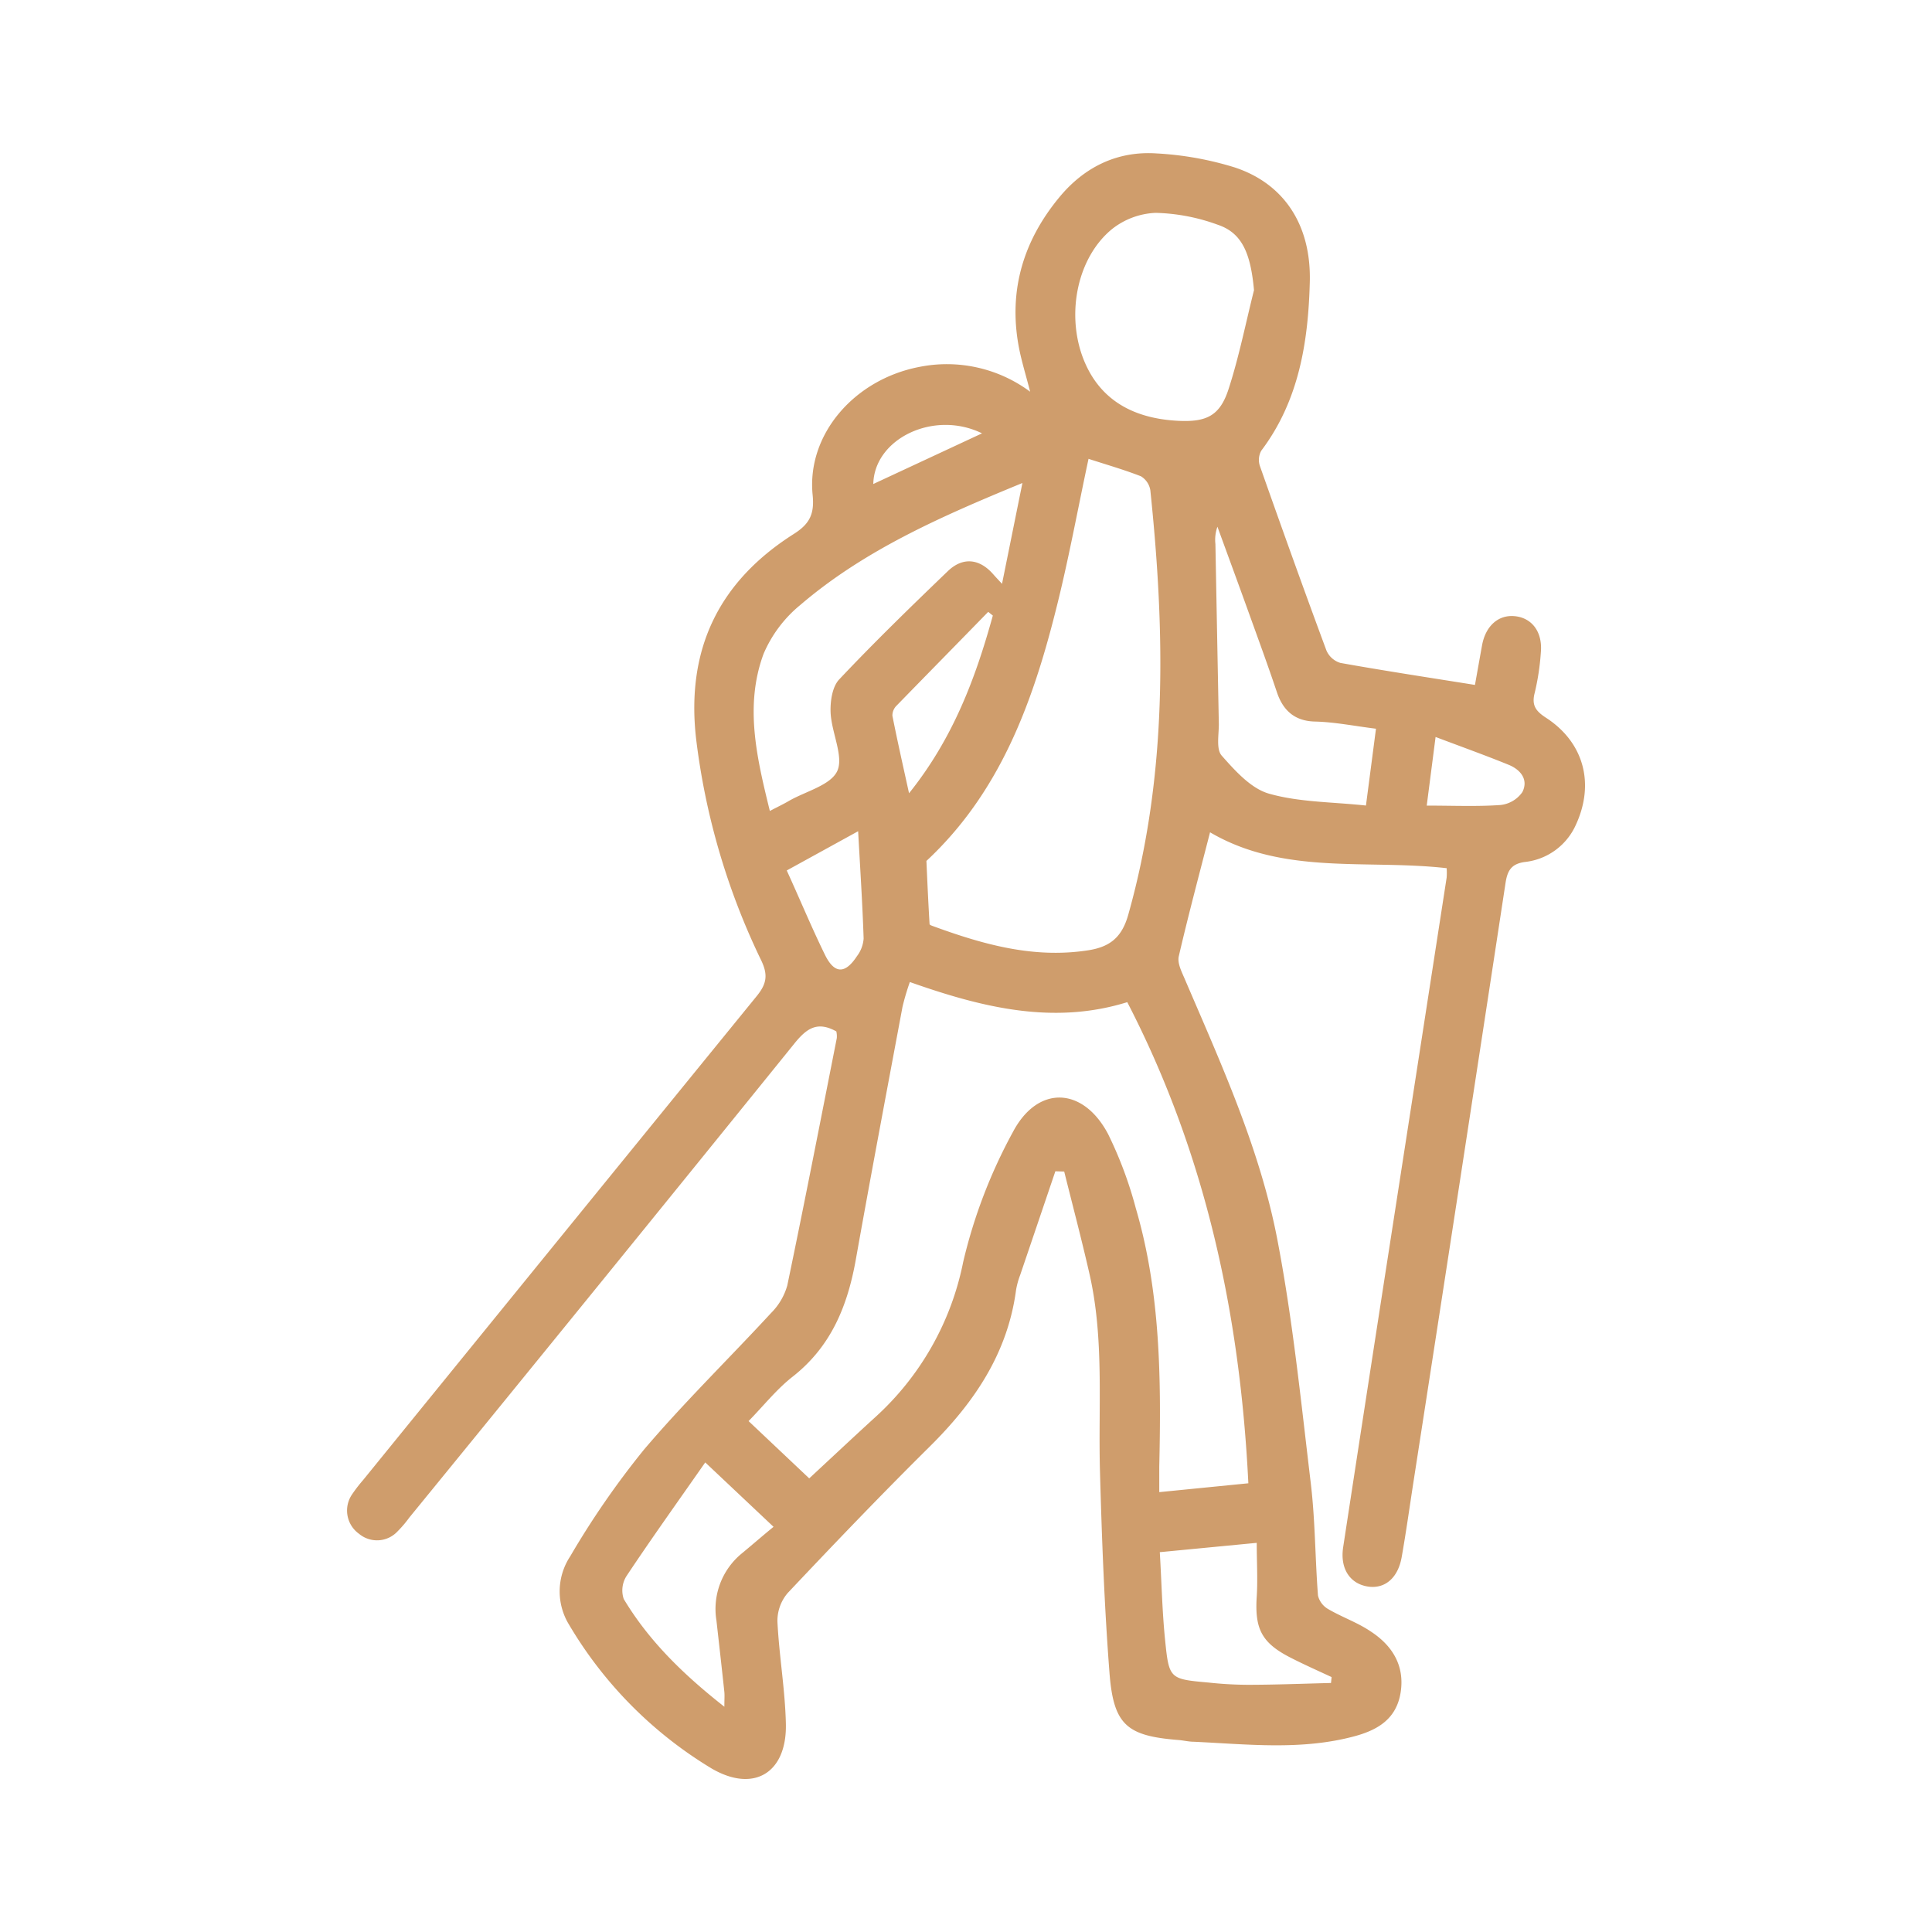 <svg xmlns="http://www.w3.org/2000/svg" viewBox="0 0 288 288"><defs><style>.a{fill:#cf9d6c;}</style></defs><path class="a" d="M157.32,174.6q-2.62,7.74-5.25,15.48a11.7,11.7,0,0,0-.61,2.23c-1.26,9.45-6.25,16.78-12.87,23.33-7.2,7.13-14.22,14.46-21.18,21.84a6.4,6.4,0,0,0-1.52,4.24c.25,5.1,1.15,10.18,1.26,15.28.15,7.32-4.82,10.3-11.11,6.6a61.58,61.58,0,0,1-21.2-21.39A9.49,9.49,0,0,1,85,232a126.6,126.6,0,0,1,11-15.91c6-7.06,12.65-13.54,18.94-20.36a9.41,9.41,0,0,0,2.42-4.11c2.56-12.27,4.95-24.57,7.38-36.87a3.32,3.32,0,0,0-.07-1c-2.86-1.59-4.46-.42-6.27,1.83Q89.77,191,61,226.24a16.9,16.9,0,0,1-1.7,2,4.18,4.18,0,0,1-5.78.4,4.26,4.26,0,0,1-1-5.93,22.19,22.19,0,0,1,1.59-2.06q29.32-36.09,58.69-72.16c1.45-1.78,1.73-3.11.69-5.29a104.41,104.41,0,0,1-9.73-33.13c-1.5-13.32,3.41-23.39,14.58-30.48,2.32-1.47,3.09-2.94,2.8-5.79-.91-9,6.18-17.23,15.88-19.1a20.82,20.82,0,0,1,16.54,3.69c-.64-2.52-1.32-4.66-1.72-6.85-1.51-8.33.75-15.7,6.07-22.13,3.72-4.51,8.64-6.93,14.49-6.54A48,48,0,0,1,184,24.94c7.33,2.39,11.47,8.5,11.25,17.08-.23,8.92-1.6,17.7-7.24,25.17a2.85,2.85,0,0,0-.19,2.3c3.24,9.18,6.52,18.35,9.91,27.48a3.31,3.31,0,0,0,2.08,1.85c6.54,1.17,13.11,2.17,20.06,3.28.33-1.83.69-3.88,1.06-5.92.53-2.88,2.43-4.56,4.86-4.33,2.59.25,4.18,2.37,3.9,5.42a36.35,36.35,0,0,1-.91,6c-.49,1.85.14,2.72,1.66,3.71,5.67,3.67,7.32,9.83,4.46,16a9.44,9.44,0,0,1-7.64,5.52c-2,.29-2.56,1.31-2.84,3.17q-6.78,44.51-13.68,89c-.59,3.81-1.12,7.63-1.79,11.43-.55,3.14-2.51,4.77-5,4.41-2.7-.4-4.21-2.66-3.73-5.85q3.52-23,7.1-46.06,4.17-26.9,8.33-53.78a9.35,9.35,0,0,0,0-1.4c-11.89-1.36-24.27,1.1-35.27-5.35-1.54,6-3.21,12.23-4.66,18.48-.23,1,.39,2.23.84,3.27,5.43,12.68,11.22,25.31,13.84,38.9,2.31,12,3.54,24.24,5,36.41.66,5.54.64,11.15,1.07,16.72a3.18,3.18,0,0,0,1.5,2c2.07,1.22,4.38,2,6.38,3.36,3.21,2.1,5.07,5.1,4.44,9.08s-3.45,5.61-6.91,6.54c-7.9,2.12-15.92,1.18-23.91.81-.77,0-1.54-.2-2.31-.26-7.67-.61-9.67-2.22-10.27-10-.77-10-1.14-20-1.42-30.07-.27-9.83.65-19.73-1.57-29.44-1.16-5.1-2.5-10.16-3.76-15.23Zm-36.69,45.78c3.47-3.22,6.63-6.19,9.83-9.11a42.4,42.4,0,0,0,13.12-23.15,77.19,77.19,0,0,1,7.4-19.35c3.72-7.08,10.49-6.77,14.21.3a59.58,59.58,0,0,1,4.13,11.07c3.69,12.58,3.78,25.52,3.49,38.48,0,1.19,0,2.39,0,3.81l13.28-1.32c-1.24-25.28-6.41-49.21-18.05-71.72-11,3.41-21.57.83-32.41-3a37.28,37.28,0,0,0-1.09,3.67c-2.34,12.52-4.7,25-6.94,37.56-1.23,7-3.68,13.09-9.47,17.62-2.38,1.87-4.31,4.32-6.54,6.6Zm41.64-152c-1.62,7.54-3,15.2-4.92,22.74-3.5,13.88-8.39,27.11-19.25,37.22.14,3.14.28,6.28.47,9.42,0,.14.48.28.74.38,7.4,2.69,14.86,4.77,22.9,3.52,3.32-.51,5.07-2,6-5.38,5.86-20.84,5.48-42,3.27-63.19A3,3,0,0,0,170.08,71C167.52,70,164.85,69.24,162.27,68.4Zm24.66-25.14c-.5-5.47-1.77-8.51-5.38-9.73a28.92,28.92,0,0,0-9.28-1.78,11.23,11.23,0,0,0-6.53,2.44C160.66,38.36,159,46.46,161.31,53c2.18,6.11,7,9.36,14.31,9.73,4.25.21,6.24-.75,7.53-4.76C184.7,53.19,185.69,48.19,186.93,43.26ZM152.41,72c-12.15,5-23.56,10-33.12,18.19a19.08,19.08,0,0,0-5.47,7.29c-2.86,7.76-1,15.51.94,23.41,1.19-.63,2-1,2.88-1.52,2.51-1.43,6.22-2.33,7.18-4.46s-.84-5.67-1-8.61c-.08-1.67.22-3.88,1.26-5,5.23-5.55,10.71-10.87,16.21-16.16,2.26-2.17,4.76-1.86,6.8.5.32.36.65.71,1.28,1.39C150.42,81.85,151.36,77.18,152.41,72Zm52.71,36.63c-3.22-.4-6.16-1-9.11-1.07s-4.74-1.59-5.67-4.39c-1.34-4-2.81-8-4.25-12-1.52-4.22-3.07-8.43-4.61-12.65a5.78,5.78,0,0,0-.3,2.58q.25,13.43.51,26.86c0,1.59-.41,3.72.42,4.67,2,2.26,4.36,4.91,7.06,5.68,4.54,1.29,9.46,1.23,14.45,1.77C204.14,116.1,204.6,112.59,205.12,108.59ZM105.13,218c-4.09,5.86-8,11.32-11.72,16.91a4,4,0,0,0-.43,3.45c3.75,6.25,8.88,11.25,15,16.06,0-1.12.05-1.66,0-2.19-.38-3.55-.78-7.1-1.18-10.65a10.7,10.7,0,0,1,3.85-10.07c1.53-1.27,3-2.55,4.66-3.91Zm67.76,13.38c.27,4.59.36,8.91.8,13.21.58,5.7.7,5.71,6.51,6.23a55.83,55.83,0,0,0,5.78.33c4.14,0,8.29-.17,12.43-.27l.09-.88c-2-.93-4-1.82-5.93-2.8-4.47-2.24-5.55-4.31-5.23-9.21.16-2.56,0-5.14,0-8ZM148,91.76l-.69-.55c-4.56,4.68-9.14,9.34-13.68,14a2.06,2.06,0,0,0-.6,1.49c.73,3.69,1.56,7.36,2.48,11.55C142.06,110.09,145.42,101.11,148,91.76Zm-30.72,38c2,4.38,3.72,8.54,5.7,12.58,1.41,2.86,3,2.88,4.76.2a4.93,4.93,0,0,0,1-2.63c-.17-5.12-.5-10.24-.82-16ZM214,109.86l-1.32,10.23c3.94,0,7.51.16,11-.09a4.56,4.56,0,0,0,3.26-1.93c.94-1.87-.29-3.36-2.09-4.08C221.43,112.6,217.92,111.34,214,109.86ZM130.18,72.15l16.21-7.55C139.23,61.08,130.33,65.38,130.18,72.15Z"/></svg>